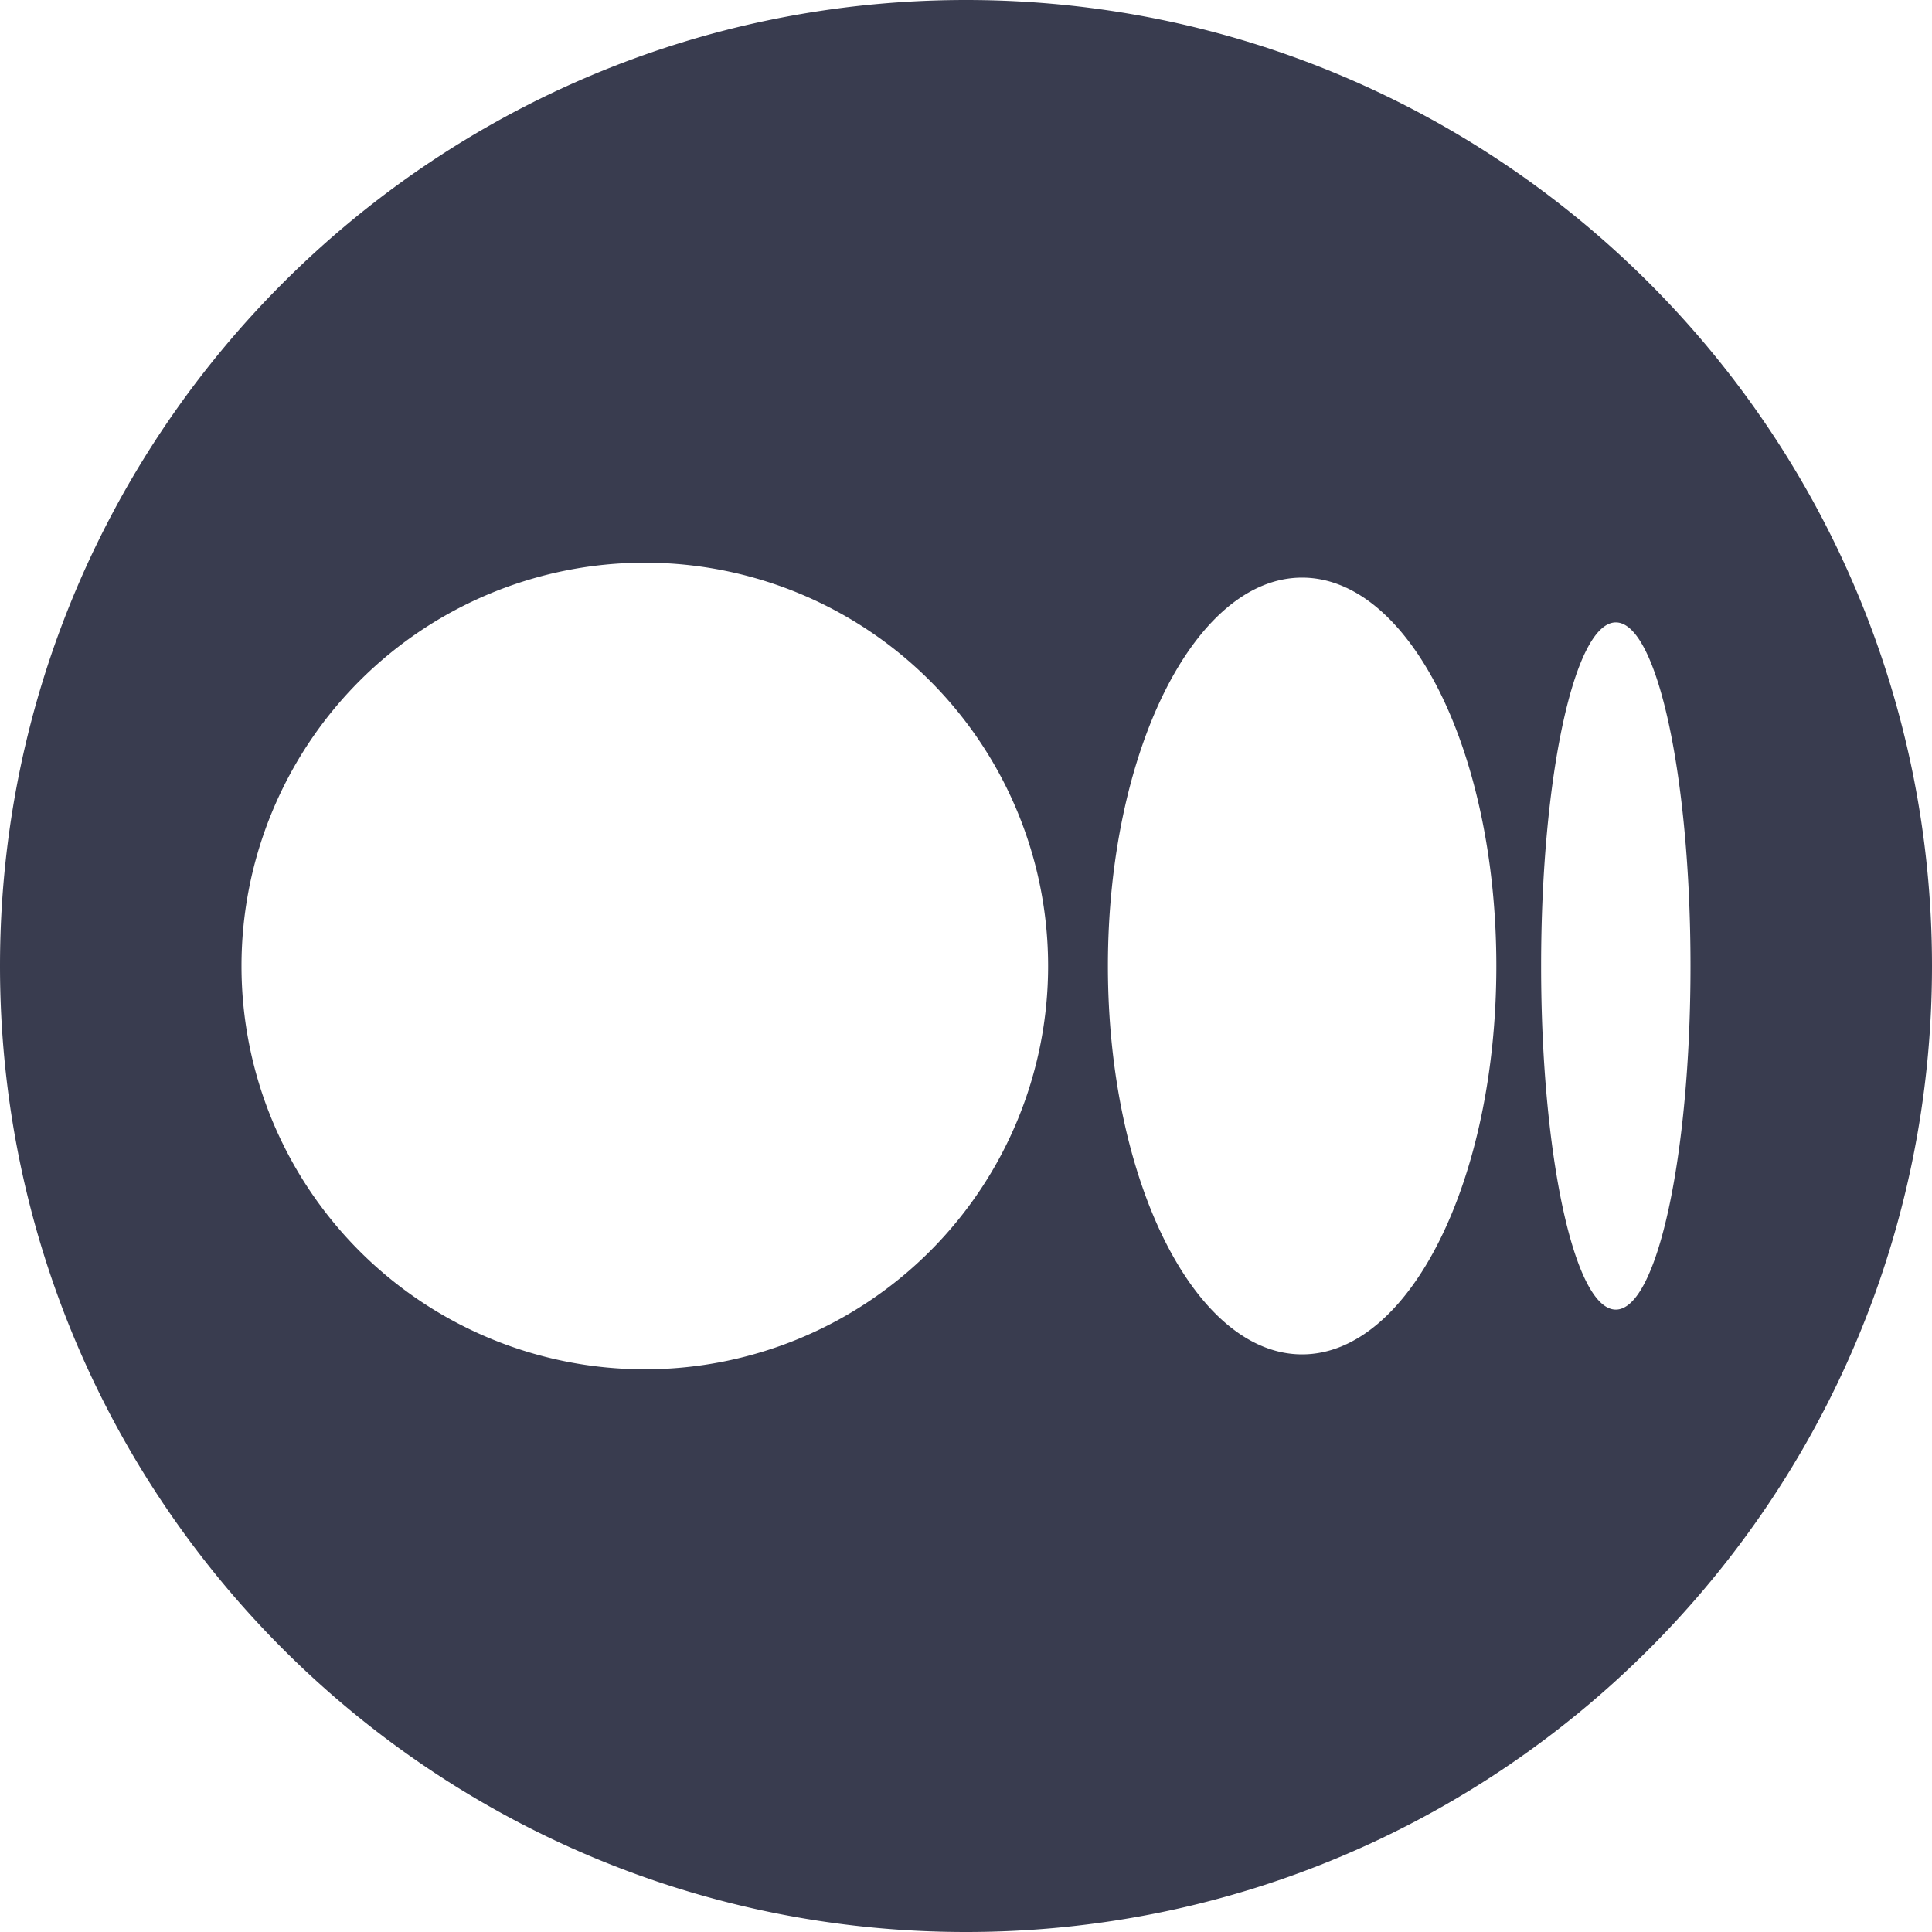 <svg width="40" height="40" xmlns="http://www.w3.org/2000/svg">
    <path d="M20 0c11.045 0 20 8.955 20 20s-8.955 20-20 20S0 31.045 0 20 8.955 0 20 0zm-6.65 11.65A8.35 8.35 0 1 0 21.7 20a8.35 8.35 0 0 0-8.351-8.35zm13.608.309c-2.22 0-4.02 3.6-4.02 8.041 0 4.441 1.8 8.041 4.02 8.041 2.222 0 4.022-3.6 4.022-8.041 0-4.441-1.8-8.041-4.022-8.041zm6.496.927c-.854 0-1.547 3.185-1.547 7.114s.693 7.114 1.547 7.114C34.307 27.114 35 23.929 35 20s-.693-7.114-1.546-7.114z" fill="#393C4F" fill-rule="evenodd"/>
</svg>
